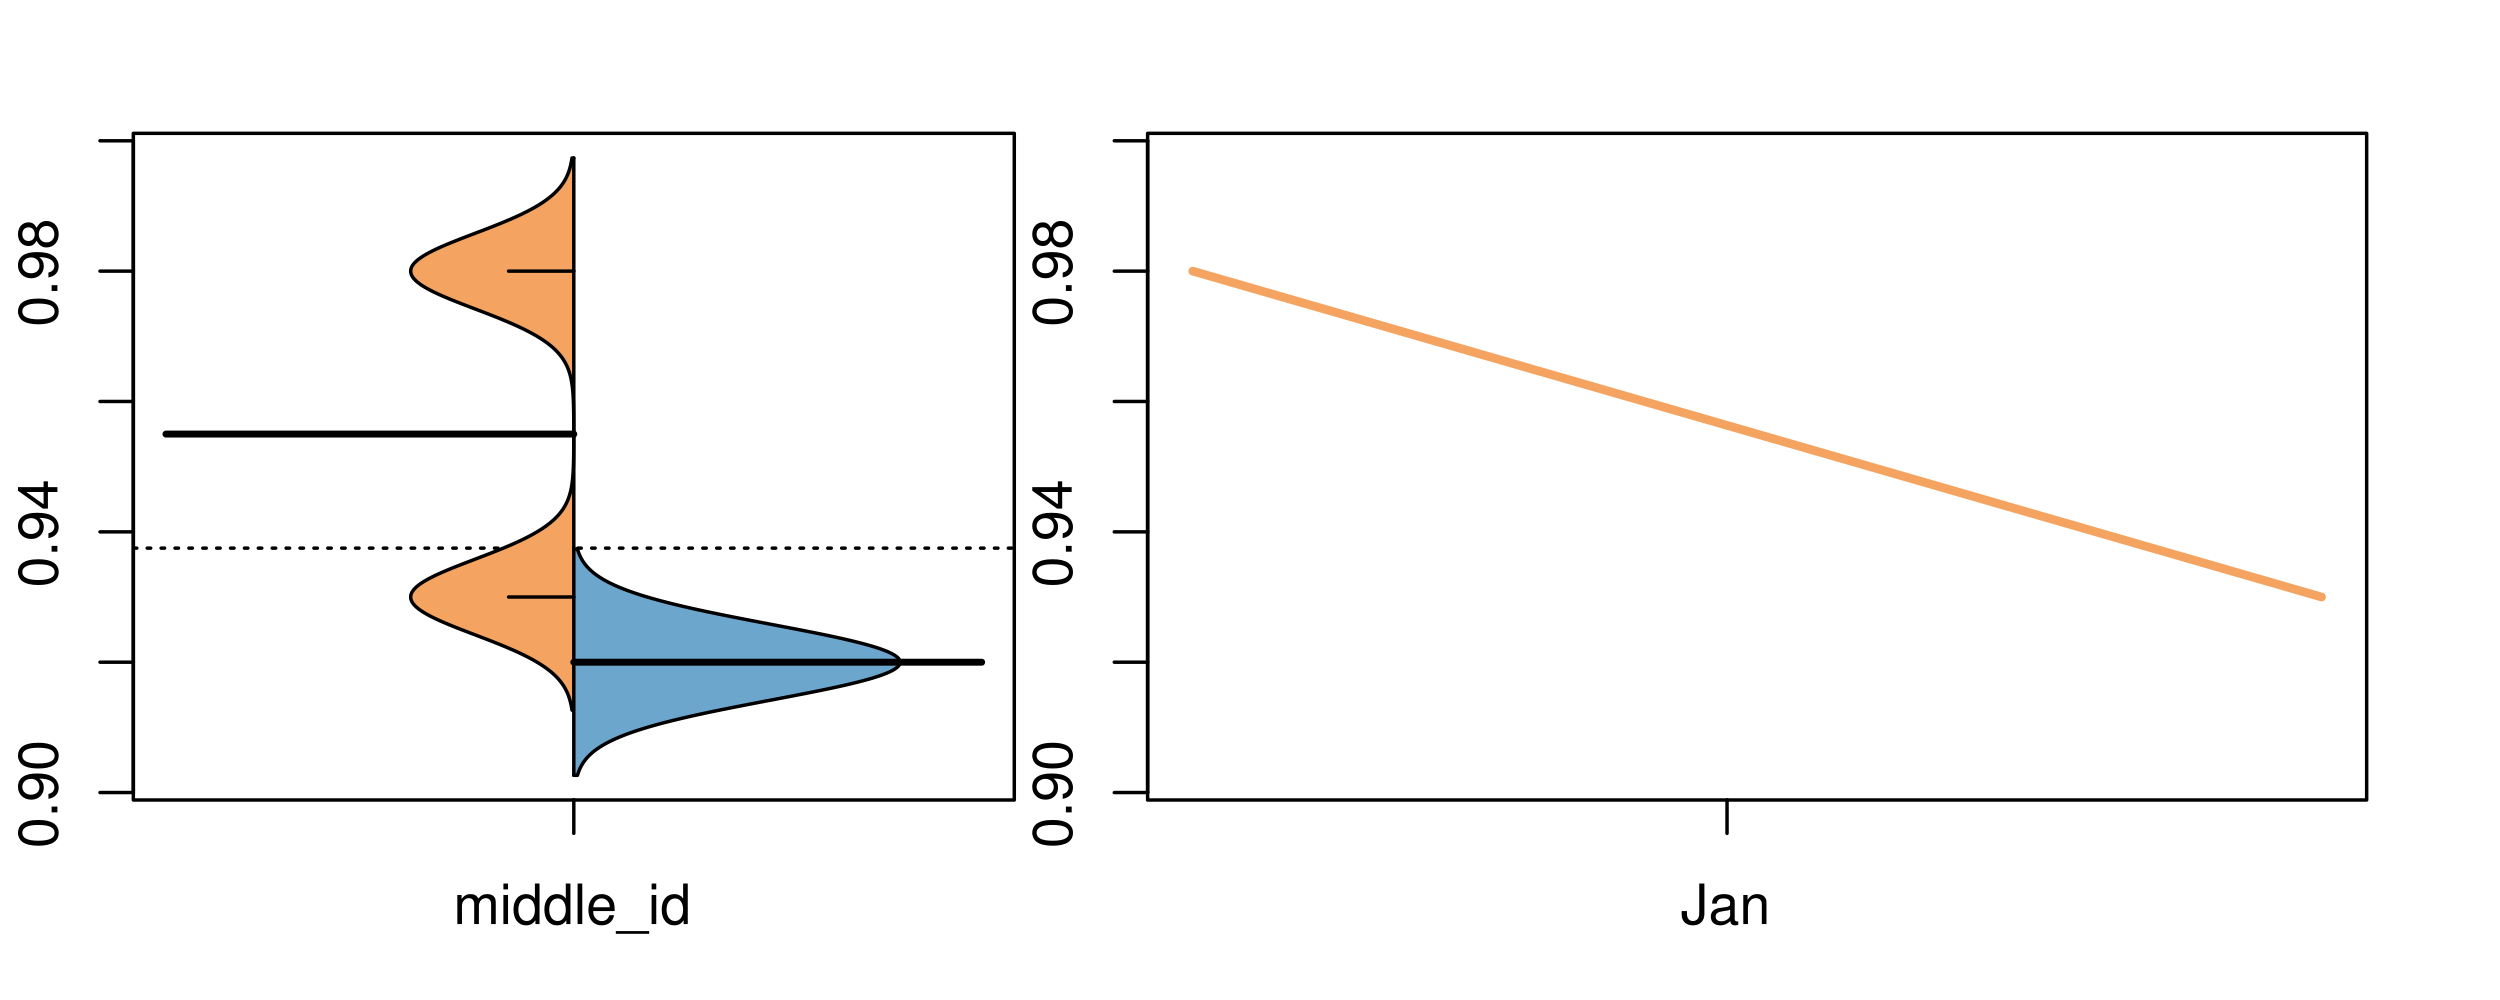 <?xml version="1.0" encoding="UTF-8"?>
<svg xmlns="http://www.w3.org/2000/svg" xmlns:xlink="http://www.w3.org/1999/xlink" width="540pt" height="216pt" viewBox="0 0 540 216" version="1.1">
<defs>
<g>
<symbol overflow="visible" id="glyph0-0">
<path style="stroke:none;" d="M -8.516 -3.297 C -8.516 -2.516 -8.156 -1.781 -7.578 -1.344 C -6.828 -0.797 -5.688 -0.516 -4.109 -0.516 C -1.25 -0.516 0.281 -1.469 0.281 -3.297 C 0.281 -5.094 -1.25 -6.078 -4.047 -6.078 C -5.703 -6.078 -6.797 -5.812 -7.578 -5.25 C -8.172 -4.812 -8.516 -4.109 -8.516 -3.297 Z M -7.578 -3.297 C -7.578 -4.438 -6.422 -5 -4.141 -5 C -1.734 -5 -0.594 -4.453 -0.594 -3.281 C -0.594 -2.156 -1.781 -1.594 -4.109 -1.594 C -6.438 -1.594 -7.578 -2.156 -7.578 -3.297 Z M -7.578 -3.297 "/>
</symbol>
<symbol overflow="visible" id="glyph0-1">
<path style="stroke:none;" d="M -1.25 -2.297 L -1.25 -1.047 L 0 -1.047 L 0 -2.297 Z M -1.25 -2.297 "/>
</symbol>
<symbol overflow="visible" id="glyph0-2">
<path style="stroke:none;" d="M -1.938 -0.641 C -0.547 -0.844 0.281 -1.75 0.281 -3.047 C 0.281 -3.984 -0.188 -4.844 -0.938 -5.328 C -1.766 -5.875 -2.812 -6.109 -4.359 -6.109 C -5.781 -6.109 -6.703 -5.891 -7.453 -5.391 C -8.141 -4.922 -8.516 -4.172 -8.516 -3.234 C -8.516 -1.625 -7.312 -0.453 -5.641 -0.453 C -4.062 -0.453 -2.938 -1.531 -2.938 -3.078 C -2.938 -3.875 -3.234 -4.469 -3.891 -5.016 C -1.812 -5 -0.656 -4.328 -0.656 -3.125 C -0.656 -2.375 -1.125 -1.859 -1.938 -1.688 Z M -7.578 -3.234 C -7.578 -4.219 -6.766 -4.953 -5.656 -4.953 C -4.625 -4.953 -3.875 -4.219 -3.875 -3.188 C -3.875 -2.172 -4.578 -1.531 -5.719 -1.531 C -6.797 -1.531 -7.578 -2.25 -7.578 -3.234 Z M -7.578 -3.234 "/>
</symbol>
<symbol overflow="visible" id="glyph0-3">
<path style="stroke:none;" d="M -2.047 -3.922 L 0 -3.922 L 0 -4.984 L -2.047 -4.984 L -2.047 -6.234 L -2.984 -6.234 L -2.984 -4.984 L -8.516 -4.984 L -8.516 -4.203 L -3.156 -0.344 L -2.047 -0.344 Z M -2.984 -3.922 L -2.984 -1.266 L -6.703 -3.922 Z M -2.984 -3.922 "/>
</symbol>
<symbol overflow="visible" id="glyph0-4">
<path style="stroke:none;" d="M -4.469 -4.688 C -5 -5.562 -5.438 -5.859 -6.234 -5.859 C -7.578 -5.859 -8.516 -4.812 -8.516 -3.297 C -8.516 -1.797 -7.578 -0.75 -6.234 -0.75 C -5.453 -0.75 -5.016 -1.031 -4.469 -1.891 C -4.016 -0.922 -3.297 -0.438 -2.359 -0.438 C -0.797 -0.438 0.281 -1.625 0.281 -3.297 C 0.281 -4.984 -0.797 -6.156 -2.359 -6.156 C -3.297 -6.156 -4.016 -5.672 -4.469 -4.688 Z M -7.578 -3.297 C -7.578 -4.203 -7.047 -4.781 -6.219 -4.781 C -5.422 -4.781 -4.891 -4.188 -4.891 -3.297 C -4.891 -2.406 -5.422 -1.828 -6.234 -1.828 C -7.047 -1.828 -7.578 -2.406 -7.578 -3.297 Z M -4.016 -3.297 C -4.016 -4.359 -3.344 -5.078 -2.344 -5.078 C -1.328 -5.078 -0.656 -4.359 -0.656 -3.281 C -0.656 -2.25 -1.344 -1.531 -2.344 -1.531 C -3.344 -1.531 -4.016 -2.25 -4.016 -3.297 Z M -4.016 -3.297 "/>
</symbol>
<symbol overflow="visible" id="glyph0-5">
<path style="stroke:none;" d="M -8.75 -5.938 L -8.75 -4.938 L -5.5 -4.938 C -6.125 -4.531 -6.469 -3.859 -6.469 -3.016 C -6.469 -1.375 -5.156 -0.312 -3.156 -0.312 C -1.031 -0.312 0.281 -1.359 0.281 -3.047 C 0.281 -3.906 -0.047 -4.516 -0.828 -5.047 L 0 -5.047 L 0 -5.938 Z M -5.531 -3.188 C -5.531 -4.266 -4.578 -4.938 -3.078 -4.938 C -1.625 -4.938 -0.656 -4.25 -0.656 -3.188 C -0.656 -2.094 -1.625 -1.359 -3.094 -1.359 C -4.562 -1.359 -5.531 -2.094 -5.531 -3.188 Z M -5.531 -3.188 "/>
</symbol>
<symbol overflow="visible" id="glyph0-6">
<path style="stroke:none;" d="M -6.281 -3.094 L -6.281 -2.047 L -7.266 -2.047 C -7.688 -2.047 -7.906 -2.297 -7.906 -2.75 C -7.906 -2.828 -7.906 -2.875 -7.891 -3.094 L -8.719 -3.094 C -8.766 -2.875 -8.781 -2.734 -8.781 -2.531 C -8.781 -1.609 -8.25 -1.062 -7.359 -1.062 L -6.281 -1.062 L -6.281 -0.219 L -5.469 -0.219 L -5.469 -1.062 L 0 -1.062 L 0 -2.047 L -5.469 -2.047 L -5.469 -3.094 Z M -6.281 -3.094 "/>
</symbol>
<symbol overflow="visible" id="glyph0-7">
<path style="stroke:none;" d="M 1.516 -6.938 L 1.516 0.266 L 2.109 0.266 L 2.109 -6.938 Z M 1.516 -6.938 "/>
</symbol>
<symbol overflow="visible" id="glyph0-8">
<path style="stroke:none;" d="M -6.469 -3.266 C -6.469 -1.5 -5.203 -0.438 -3.094 -0.438 C -0.984 -0.438 0.281 -1.484 0.281 -3.281 C 0.281 -5.047 -0.984 -6.125 -3.047 -6.125 C -5.219 -6.125 -6.469 -5.078 -6.469 -3.266 Z M -5.547 -3.281 C -5.547 -4.406 -4.625 -5.078 -3.062 -5.078 C -1.578 -5.078 -0.641 -4.375 -0.641 -3.281 C -0.641 -2.156 -1.578 -1.469 -3.094 -1.469 C -4.609 -1.469 -5.547 -2.156 -5.547 -3.281 Z M -5.547 -3.281 "/>
</symbol>
<symbol overflow="visible" id="glyph0-9">
<path style="stroke:none;" d="M -8.75 -1.828 L -8.75 -0.812 L 0 -0.812 L 0 -1.828 Z M -8.75 -1.828 "/>
</symbol>
<symbol overflow="visible" id="glyph0-10">
<path style="stroke:none;" d="M -1.047 -6.078 L -1.047 -1.594 C -1.734 -1.703 -2.188 -2.094 -2.797 -3.125 L -3.438 -4.328 C -4.094 -5.516 -4.969 -6.125 -6.016 -6.125 C -6.719 -6.125 -7.375 -5.844 -7.844 -5.344 C -8.297 -4.844 -8.516 -4.219 -8.516 -3.406 C -8.516 -2.328 -8.125 -1.531 -7.406 -1.062 C -6.953 -0.75 -6.422 -0.625 -5.562 -0.594 L -5.562 -1.656 C -6.125 -1.688 -6.484 -1.766 -6.75 -1.906 C -7.266 -2.188 -7.578 -2.734 -7.578 -3.375 C -7.578 -4.328 -6.906 -5.047 -5.984 -5.047 C -5.312 -5.047 -4.734 -4.656 -4.312 -3.906 L -3.688 -2.797 C -2.672 -1.016 -1.875 -0.5 0 -0.406 L 0 -6.078 Z M -1.047 -6.078 "/>
</symbol>
<symbol overflow="visible" id="glyph0-11">
<path style="stroke:none;" d="M 0 -3.422 L -6.281 -5.828 L -6.281 -4.703 L -1.188 -2.922 L -6.281 -1.25 L -6.281 -0.125 L 0 -2.328 Z M 0 -3.422 "/>
</symbol>
<symbol overflow="visible" id="glyph0-12">
<path style="stroke:none;" d="M -0.594 -6.422 C -0.562 -6.312 -0.562 -6.266 -0.562 -6.203 C -0.562 -5.859 -0.75 -5.656 -1.062 -5.656 L -4.75 -5.656 C -5.875 -5.656 -6.469 -4.844 -6.469 -3.297 C -6.469 -2.391 -6.203 -1.625 -5.734 -1.219 C -5.406 -0.922 -5.047 -0.797 -4.422 -0.781 L -4.422 -1.781 C -5.203 -1.875 -5.547 -2.328 -5.547 -3.266 C -5.547 -4.156 -5.203 -4.672 -4.609 -4.672 L -4.344 -4.672 C -3.922 -4.672 -3.75 -4.422 -3.641 -3.625 C -3.469 -2.203 -3.422 -1.984 -3.266 -1.609 C -2.969 -0.875 -2.406 -0.5 -1.578 -0.5 C -0.438 -0.5 0.281 -1.297 0.281 -2.562 C 0.281 -3.359 0 -4 -0.641 -4.703 C -0.016 -4.781 0.281 -5.094 0.281 -5.734 C 0.281 -5.938 0.25 -6.094 0.172 -6.422 Z M -1.984 -4.672 C -1.641 -4.672 -1.438 -4.578 -1.156 -4.266 C -0.797 -3.859 -0.594 -3.375 -0.594 -2.781 C -0.594 -2 -0.969 -1.547 -1.609 -1.547 C -2.266 -1.547 -2.609 -1.984 -2.766 -3.062 C -2.906 -4.109 -2.953 -4.328 -3.109 -4.672 Z M -1.984 -4.672 "/>
</symbol>
<symbol overflow="visible" id="glyph0-13">
<path style="stroke:none;" d="M 0 -5.781 L -6.281 -5.781 L -6.281 -4.781 L -2.719 -4.781 C -1.438 -4.781 -0.594 -4.109 -0.594 -3.078 C -0.594 -2.281 -1.078 -1.781 -1.844 -1.781 L -6.281 -1.781 L -6.281 -0.781 L -1.438 -0.781 C -0.391 -0.781 0.281 -1.562 0.281 -2.781 C 0.281 -3.703 -0.047 -4.297 -0.875 -4.891 L 0 -4.891 Z M 0 -5.781 "/>
</symbol>
<symbol overflow="visible" id="glyph0-14">
<path style="stroke:none;" d="M -2.812 -6.156 C -3.766 -6.156 -4.344 -6.078 -4.812 -5.906 C -5.844 -5.5 -6.469 -4.531 -6.469 -3.359 C -6.469 -1.609 -5.125 -0.484 -3.062 -0.484 C -1 -0.484 0.281 -1.578 0.281 -3.344 C 0.281 -4.781 -0.547 -5.766 -1.906 -6.031 L -1.906 -5.016 C -1.078 -4.734 -0.641 -4.172 -0.641 -3.375 C -0.641 -2.734 -0.938 -2.203 -1.469 -1.859 C -1.828 -1.625 -2.188 -1.531 -2.812 -1.531 Z M -3.625 -1.547 C -4.781 -1.625 -5.547 -2.344 -5.547 -3.344 C -5.547 -4.328 -4.734 -5.094 -3.703 -5.094 C -3.672 -5.094 -3.641 -5.094 -3.625 -5.078 Z M -3.625 -1.547 "/>
</symbol>
<symbol overflow="visible" id="glyph1-0">
<path style="stroke:none;" d="M 0.844 -6.281 L 0.844 0 L 1.844 0 L 1.844 -3.953 C 1.844 -4.859 2.516 -5.594 3.328 -5.594 C 4.062 -5.594 4.484 -5.141 4.484 -4.328 L 4.484 0 L 5.5 0 L 5.5 -3.953 C 5.5 -4.859 6.156 -5.594 6.969 -5.594 C 7.703 -5.594 8.141 -5.125 8.141 -4.328 L 8.141 0 L 9.141 0 L 9.141 -4.719 C 9.141 -5.844 8.5 -6.469 7.312 -6.469 C 6.484 -6.469 5.969 -6.219 5.391 -5.516 C 5.016 -6.188 4.516 -6.469 3.703 -6.469 C 2.859 -6.469 2.297 -6.156 1.766 -5.406 L 1.766 -6.281 Z M 0.844 -6.281 "/>
</symbol>
<symbol overflow="visible" id="glyph1-1">
<path style="stroke:none;" d="M 1.797 -6.281 L 0.797 -6.281 L 0.797 0 L 1.797 0 Z M 1.797 -8.75 L 0.797 -8.75 L 0.797 -7.484 L 1.797 -7.484 Z M 1.797 -8.75 "/>
</symbol>
<symbol overflow="visible" id="glyph1-2">
<path style="stroke:none;" d="M 5.938 -8.75 L 4.938 -8.75 L 4.938 -5.5 C 4.531 -6.125 3.859 -6.469 3.016 -6.469 C 1.375 -6.469 0.312 -5.156 0.312 -3.156 C 0.312 -1.031 1.359 0.281 3.047 0.281 C 3.906 0.281 4.516 -0.047 5.047 -0.828 L 5.047 0 L 5.938 0 Z M 3.188 -5.531 C 4.266 -5.531 4.938 -4.578 4.938 -3.078 C 4.938 -1.625 4.25 -0.656 3.188 -0.656 C 2.094 -0.656 1.359 -1.625 1.359 -3.094 C 1.359 -4.562 2.094 -5.531 3.188 -5.531 Z M 3.188 -5.531 "/>
</symbol>
<symbol overflow="visible" id="glyph1-3">
<path style="stroke:none;" d="M 1.828 -8.75 L 0.812 -8.75 L 0.812 0 L 1.828 0 Z M 1.828 -8.75 "/>
</symbol>
<symbol overflow="visible" id="glyph1-4">
<path style="stroke:none;" d="M 6.156 -2.812 C 6.156 -3.766 6.078 -4.344 5.906 -4.812 C 5.5 -5.844 4.531 -6.469 3.359 -6.469 C 1.609 -6.469 0.484 -5.125 0.484 -3.062 C 0.484 -1 1.578 0.281 3.344 0.281 C 4.781 0.281 5.766 -0.547 6.031 -1.906 L 5.016 -1.906 C 4.734 -1.078 4.172 -0.641 3.375 -0.641 C 2.734 -0.641 2.203 -0.938 1.859 -1.469 C 1.625 -1.828 1.531 -2.188 1.531 -2.812 Z M 1.547 -3.625 C 1.625 -4.781 2.344 -5.547 3.344 -5.547 C 4.328 -5.547 5.094 -4.734 5.094 -3.703 C 5.094 -3.672 5.094 -3.641 5.078 -3.625 Z M 1.547 -3.625 "/>
</symbol>
<symbol overflow="visible" id="glyph1-5">
<path style="stroke:none;" d="M 6.938 1.516 L -0.266 1.516 L -0.266 2.109 L 6.938 2.109 Z M 6.938 1.516 "/>
</symbol>
<symbol overflow="visible" id="glyph1-6">
<path style="stroke:none;" d="M 4 -8.75 L 4 -2.594 C 4 -1.891 3.922 -1.5 3.719 -1.203 C 3.5 -0.859 3.094 -0.656 2.656 -0.656 C 1.812 -0.656 1.344 -1.219 1.344 -2.25 L 1.344 -2.812 L 0.203 -2.812 L 0.203 -2.047 C 0.203 -0.625 1.141 0.281 2.641 0.281 C 4.156 0.281 5.109 -0.672 5.109 -2.188 L 5.109 -8.75 Z M 4 -8.75 "/>
</symbol>
<symbol overflow="visible" id="glyph1-7">
<path style="stroke:none;" d="M 6.422 -0.594 C 6.312 -0.562 6.266 -0.562 6.203 -0.562 C 5.859 -0.562 5.656 -0.75 5.656 -1.062 L 5.656 -4.75 C 5.656 -5.875 4.844 -6.469 3.297 -6.469 C 2.391 -6.469 1.625 -6.203 1.219 -5.734 C 0.922 -5.406 0.797 -5.047 0.781 -4.422 L 1.781 -4.422 C 1.875 -5.203 2.328 -5.547 3.266 -5.547 C 4.156 -5.547 4.672 -5.203 4.672 -4.609 L 4.672 -4.344 C 4.672 -3.922 4.422 -3.75 3.625 -3.641 C 2.203 -3.469 1.984 -3.422 1.609 -3.266 C 0.875 -2.969 0.5 -2.406 0.5 -1.578 C 0.5 -0.438 1.297 0.281 2.562 0.281 C 3.359 0.281 4 0 4.703 -0.641 C 4.781 -0.016 5.094 0.281 5.734 0.281 C 5.938 0.281 6.094 0.25 6.422 0.172 Z M 4.672 -1.984 C 4.672 -1.641 4.578 -1.438 4.266 -1.156 C 3.859 -0.797 3.375 -0.594 2.781 -0.594 C 2 -0.594 1.547 -0.969 1.547 -1.609 C 1.547 -2.266 1.984 -2.609 3.062 -2.766 C 4.109 -2.906 4.328 -2.953 4.672 -3.109 Z M 4.672 -1.984 "/>
</symbol>
<symbol overflow="visible" id="glyph1-8">
<path style="stroke:none;" d="M 0.844 -6.281 L 0.844 0 L 1.844 0 L 1.844 -3.469 C 1.844 -4.75 2.516 -5.594 3.547 -5.594 C 4.344 -5.594 4.844 -5.109 4.844 -4.359 L 4.844 0 L 5.844 0 L 5.844 -4.75 C 5.844 -5.797 5.062 -6.469 3.859 -6.469 C 2.922 -6.469 2.312 -6.109 1.766 -5.234 L 1.766 -6.281 Z M 0.844 -6.281 "/>
</symbol>
</g>
<clipPath id="clip1">
  <path d="M 28.801 28.801 L 220.086 28.801 L 220.086 173.801 L 28.801 173.801 Z M 28.801 28.801 "/>
</clipPath>
<clipPath id="clip2">
  <path d="M 247.887 28.801 L 512.199 28.801 L 512.199 173.801 L 247.887 173.801 Z M 247.887 28.801 "/>
</clipPath>
<clipPath id="clip3">
  <path d="M 233.484 14.398 L 526.598 14.398 L 526.598 188.199 L 233.484 188.199 Z M 233.484 14.398 "/>
</clipPath>
</defs>
<g id="surface261">
<path style="fill:none;stroke-width:0.75;stroke-linecap:round;stroke-linejoin:round;stroke:rgb(0%,0%,0%);stroke-opacity:1;stroke-miterlimit:10;" d="M 28.801 172.801 L 219.086 172.801 L 219.086 28.801 L 28.801 28.801 L 28.801 172.801 "/>
<path style="fill:none;stroke-width:0.75;stroke-linecap:round;stroke-linejoin:round;stroke:rgb(0%,0%,0%);stroke-opacity:1;stroke-miterlimit:10;" d="M 28.801 171.191 L 28.801 30.406 "/>
<path style="fill:none;stroke-width:0.75;stroke-linecap:round;stroke-linejoin:round;stroke:rgb(0%,0%,0%);stroke-opacity:1;stroke-miterlimit:10;" d="M 28.801 171.191 L 21.602 171.191 "/>
<path style="fill:none;stroke-width:0.75;stroke-linecap:round;stroke-linejoin:round;stroke:rgb(0%,0%,0%);stroke-opacity:1;stroke-miterlimit:10;" d="M 28.801 143.035 L 21.602 143.035 "/>
<path style="fill:none;stroke-width:0.75;stroke-linecap:round;stroke-linejoin:round;stroke:rgb(0%,0%,0%);stroke-opacity:1;stroke-miterlimit:10;" d="M 28.801 114.879 L 21.602 114.879 "/>
<path style="fill:none;stroke-width:0.75;stroke-linecap:round;stroke-linejoin:round;stroke:rgb(0%,0%,0%);stroke-opacity:1;stroke-miterlimit:10;" d="M 28.801 86.723 L 21.602 86.723 "/>
<path style="fill:none;stroke-width:0.75;stroke-linecap:round;stroke-linejoin:round;stroke:rgb(0%,0%,0%);stroke-opacity:1;stroke-miterlimit:10;" d="M 28.801 58.566 L 21.602 58.566 "/>
<path style="fill:none;stroke-width:0.75;stroke-linecap:round;stroke-linejoin:round;stroke:rgb(0%,0%,0%);stroke-opacity:1;stroke-miterlimit:10;" d="M 28.801 30.406 L 21.602 30.406 "/>
<g style="fill:rgb(0%,0%,0%);fill-opacity:1;">
  <use xlink:href="#glyph0-0" x="12.396" y="183.191"/>
  <use xlink:href="#glyph0-1" x="12.396" y="176.52"/>
  <use xlink:href="#glyph0-2" x="12.396" y="173.184"/>
  <use xlink:href="#glyph0-0" x="12.396" y="166.512"/>
</g>
<g style="fill:rgb(0%,0%,0%);fill-opacity:1;">
  <use xlink:href="#glyph0-0" x="12.396" y="126.879"/>
  <use xlink:href="#glyph0-1" x="12.396" y="120.207"/>
  <use xlink:href="#glyph0-2" x="12.396" y="116.871"/>
  <use xlink:href="#glyph0-3" x="12.396" y="110.199"/>
</g>
<g style="fill:rgb(0%,0%,0%);fill-opacity:1;">
  <use xlink:href="#glyph0-0" x="12.396" y="70.566"/>
  <use xlink:href="#glyph0-1" x="12.396" y="63.895"/>
  <use xlink:href="#glyph0-2" x="12.396" y="60.559"/>
  <use xlink:href="#glyph0-4" x="12.396" y="53.887"/>
</g>
<path style="fill:none;stroke-width:0.75;stroke-linecap:round;stroke-linejoin:round;stroke:rgb(0%,0%,0%);stroke-opacity:1;stroke-miterlimit:10;" d="M 123.941 172.801 L 123.941 172.801 "/>
<path style="fill:none;stroke-width:0.75;stroke-linecap:round;stroke-linejoin:round;stroke:rgb(0%,0%,0%);stroke-opacity:1;stroke-miterlimit:10;" d="M 123.941 172.801 L 123.941 180 "/>
<g style="fill:rgb(0%,0%,0%);fill-opacity:1;">
  <use xlink:href="#glyph1-0" x="97.941" y="199.596"/>
  <use xlink:href="#glyph1-1" x="107.938" y="199.596"/>
  <use xlink:href="#glyph1-2" x="110.602" y="199.596"/>
  <use xlink:href="#glyph1-2" x="117.273" y="199.596"/>
  <use xlink:href="#glyph1-3" x="123.945" y="199.596"/>
  <use xlink:href="#glyph1-4" x="126.609" y="199.596"/>
  <use xlink:href="#glyph1-5" x="133.281" y="199.596"/>
  <use xlink:href="#glyph1-1" x="139.953" y="199.596"/>
  <use xlink:href="#glyph1-2" x="142.617" y="199.596"/>
</g>
<g clip-path="url(#clip1)" clip-rule="nonzero">
<path style="fill:none;stroke-width:0.75;stroke-linecap:round;stroke-linejoin:round;stroke:rgb(0%,0%,0%);stroke-opacity:1;stroke-dasharray:0.75,2.25;stroke-miterlimit:10;" d="M 28.801 118.398 L 219.086 118.398 "/>
<path style=" stroke:none;fill-rule:nonzero;fill:rgb(95.686%,64.314%,37.647%);fill-opacity:1;" d="M 123.941 34.133 L 123.547 34.133 L 123.512 34.367 L 123.473 34.602 L 123.434 34.832 L 123.391 35.066 L 123.289 35.535 L 123.234 35.766 L 123.176 36 L 123.113 36.234 L 123.047 36.469 L 122.977 36.699 L 122.898 36.934 L 122.816 37.168 L 122.73 37.402 L 122.637 37.633 L 122.539 37.867 L 122.434 38.102 L 122.32 38.336 L 122.203 38.566 L 122.074 38.801 L 121.941 39.035 L 121.801 39.27 L 121.652 39.5 L 121.496 39.734 L 121.328 39.969 L 121.156 40.199 L 120.969 40.434 L 120.773 40.668 L 120.574 40.902 L 120.355 41.133 L 120.133 41.367 L 119.898 41.602 L 119.648 41.836 L 119.391 42.066 L 119.125 42.301 L 118.84 42.535 L 118.547 42.77 L 118.242 43 L 117.926 43.234 L 117.598 43.469 L 117.254 43.703 L 116.895 43.934 L 116.531 44.168 L 116.148 44.402 L 115.754 44.637 L 115.348 44.867 L 114.926 45.102 L 114.496 45.336 L 114.051 45.57 L 113.121 46.035 L 112.641 46.27 L 112.145 46.504 L 111.641 46.734 L 111.125 46.969 L 110.598 47.203 L 110.062 47.438 L 109.516 47.668 L 108.957 47.902 L 108.395 48.137 L 107.82 48.371 L 107.238 48.602 L 106.652 48.836 L 106.059 49.07 L 105.457 49.305 L 104.855 49.535 L 104.25 49.77 L 103.641 50.004 L 103.027 50.234 L 102.418 50.469 L 101.805 50.703 L 101.195 50.938 L 100.59 51.168 L 99.984 51.402 L 99.383 51.637 L 98.789 51.871 L 98.199 52.102 L 97.621 52.336 L 97.051 52.57 L 96.488 52.805 L 95.941 53.035 L 95.402 53.27 L 94.879 53.504 L 94.371 53.738 L 93.879 53.969 L 93.398 54.203 L 92.945 54.438 L 92.504 54.672 L 92.082 54.902 L 91.688 55.137 L 91.305 55.371 L 90.953 55.605 L 90.625 55.836 L 90.312 56.07 L 90.035 56.305 L 89.781 56.539 L 89.543 56.77 L 89.348 57.004 L 89.172 57.238 L 89.016 57.473 L 88.902 57.703 L 88.809 57.938 L 88.742 58.172 L 88.715 58.406 L 88.707 58.637 L 88.73 58.871 L 88.785 59.105 L 88.859 59.336 L 88.973 59.57 L 89.113 59.805 L 89.273 60.039 L 89.469 60.27 L 89.691 60.504 L 89.93 60.738 L 90.211 60.973 L 90.508 61.203 L 90.824 61.438 L 91.176 61.672 L 91.543 61.906 L 91.93 62.137 L 92.348 62.371 L 92.777 62.605 L 93.227 62.84 L 93.699 63.07 L 94.184 63.305 L 94.688 63.539 L 95.207 63.773 L 95.738 64.004 L 96.285 64.238 L 96.84 64.473 L 97.406 64.707 L 97.984 64.938 L 98.57 65.172 L 99.16 65.406 L 99.758 65.641 L 100.363 65.871 L 100.969 66.105 L 102.188 66.574 L 102.801 66.805 L 103.41 67.039 L 104.023 67.273 L 104.629 67.508 L 105.234 67.738 L 105.836 67.973 L 106.43 68.207 L 107.02 68.441 L 107.605 68.672 L 108.18 68.906 L 108.746 69.141 L 109.309 69.371 L 109.859 69.605 L 110.398 69.84 L 110.93 70.074 L 111.449 70.305 L 111.961 70.539 L 112.457 70.773 L 112.945 71.008 L 113.422 71.238 L 113.879 71.473 L 114.328 71.707 L 114.77 71.941 L 115.191 72.172 L 115.602 72.406 L 116.004 72.641 L 116.387 72.875 L 116.762 73.105 L 117.125 73.34 L 117.469 73.574 L 117.805 73.809 L 118.129 74.039 L 118.434 74.273 L 118.734 74.508 L 119.02 74.742 L 119.293 74.973 L 119.555 75.207 L 119.805 75.441 L 120.043 75.676 L 120.277 75.906 L 120.492 76.141 L 120.699 76.375 L 120.898 76.609 L 121.086 76.84 L 121.266 77.074 L 121.434 77.309 L 121.594 77.543 L 121.746 77.773 L 121.891 78.008 L 122.027 78.242 L 122.156 78.477 L 122.277 78.707 L 122.391 78.941 L 122.5 79.176 L 122.602 79.406 L 122.695 79.641 L 122.785 79.875 L 122.867 80.109 L 122.949 80.34 L 123.023 80.574 L 123.156 81.043 L 123.215 81.273 L 123.324 81.742 L 123.371 81.977 L 123.418 82.207 L 123.461 82.441 L 123.5 82.676 L 123.535 82.91 L 123.566 83.141 L 123.629 83.609 L 123.656 83.844 L 123.68 84.074 L 123.703 84.309 L 123.742 84.777 L 123.758 85.008 L 123.777 85.242 L 123.789 85.477 L 123.805 85.711 L 123.816 85.941 L 123.84 86.41 L 123.848 86.645 L 123.859 86.875 L 123.875 87.344 L 123.879 87.578 L 123.887 87.809 L 123.891 88.043 L 123.898 88.277 L 123.902 88.512 L 123.906 88.742 L 123.914 89.211 L 123.914 89.441 L 123.922 89.91 L 123.922 90.145 L 123.926 90.375 L 123.926 90.609 L 123.93 90.844 L 123.93 91.309 L 123.934 91.543 L 123.934 92.477 L 123.938 92.711 L 123.938 94.812 L 123.934 95.043 L 123.934 95.977 L 123.93 96.211 L 123.93 96.68 L 123.926 96.91 L 123.926 97.145 L 123.922 97.379 L 123.922 97.613 L 123.918 97.844 L 123.914 98.078 L 123.914 98.312 L 123.91 98.547 L 123.906 98.777 L 123.898 99.246 L 123.891 99.477 L 123.887 99.711 L 123.879 99.945 L 123.875 100.18 L 123.867 100.41 L 123.859 100.645 L 123.848 100.879 L 123.84 101.113 L 123.828 101.344 L 123.805 101.812 L 123.789 102.047 L 123.777 102.277 L 123.758 102.512 L 123.742 102.746 L 123.723 102.98 L 123.703 103.211 L 123.656 103.68 L 123.629 103.914 L 123.598 104.145 L 123.535 104.613 L 123.5 104.848 L 123.461 105.078 L 123.418 105.312 L 123.324 105.781 L 123.27 106.012 L 123.215 106.246 L 123.156 106.48 L 123.09 106.715 L 123.023 106.945 L 122.949 107.18 L 122.785 107.648 L 122.695 107.879 L 122.602 108.113 L 122.5 108.348 L 122.391 108.582 L 122.277 108.812 L 122.156 109.047 L 122.027 109.281 L 121.891 109.512 L 121.746 109.746 L 121.594 109.98 L 121.434 110.215 L 121.266 110.445 L 121.086 110.68 L 120.898 110.914 L 120.699 111.148 L 120.492 111.379 L 120.277 111.613 L 120.043 111.848 L 119.805 112.082 L 119.555 112.312 L 119.293 112.547 L 119.02 112.781 L 118.734 113.016 L 118.434 113.246 L 118.129 113.48 L 117.805 113.715 L 117.469 113.949 L 117.125 114.18 L 116.762 114.414 L 116.387 114.648 L 116.004 114.883 L 115.602 115.113 L 115.191 115.348 L 114.77 115.582 L 114.328 115.816 L 113.879 116.047 L 113.422 116.281 L 112.945 116.516 L 112.457 116.75 L 111.961 116.98 L 111.449 117.215 L 110.93 117.449 L 110.398 117.684 L 109.859 117.914 L 109.309 118.148 L 108.746 118.383 L 108.18 118.617 L 107.605 118.848 L 107.02 119.082 L 106.43 119.316 L 105.836 119.547 L 105.234 119.781 L 104.023 120.25 L 103.41 120.48 L 102.801 120.715 L 102.188 120.949 L 101.578 121.184 L 100.969 121.414 L 99.758 121.883 L 99.16 122.117 L 98.57 122.348 L 97.984 122.582 L 97.406 122.816 L 96.84 123.051 L 96.285 123.281 L 95.738 123.516 L 95.207 123.75 L 94.688 123.984 L 94.184 124.215 L 93.699 124.449 L 93.227 124.684 L 92.777 124.918 L 92.348 125.148 L 91.93 125.383 L 91.543 125.617 L 91.176 125.852 L 90.824 126.082 L 90.508 126.316 L 90.211 126.551 L 89.93 126.785 L 89.691 127.016 L 89.469 127.25 L 89.273 127.484 L 89.113 127.719 L 88.973 127.949 L 88.859 128.184 L 88.785 128.418 L 88.73 128.648 L 88.707 128.883 L 88.715 129.117 L 88.742 129.352 L 88.809 129.582 L 88.902 129.816 L 89.016 130.051 L 89.172 130.285 L 89.348 130.516 L 89.543 130.75 L 89.781 130.984 L 90.035 131.219 L 90.312 131.449 L 90.625 131.684 L 90.953 131.918 L 91.305 132.152 L 91.688 132.383 L 92.082 132.617 L 92.504 132.852 L 92.945 133.086 L 93.398 133.316 L 93.879 133.551 L 94.371 133.785 L 94.879 134.02 L 95.402 134.25 L 95.941 134.484 L 96.488 134.719 L 97.051 134.953 L 97.621 135.184 L 98.199 135.418 L 98.789 135.652 L 99.383 135.887 L 99.984 136.117 L 101.195 136.586 L 101.805 136.82 L 102.418 137.051 L 103.027 137.285 L 103.641 137.52 L 104.25 137.754 L 104.855 137.984 L 106.059 138.453 L 106.652 138.684 L 107.238 138.918 L 107.82 139.152 L 108.395 139.387 L 108.957 139.617 L 109.516 139.852 L 110.062 140.086 L 110.598 140.32 L 111.125 140.551 L 111.641 140.785 L 112.145 141.02 L 112.641 141.254 L 113.121 141.484 L 113.59 141.719 L 114.051 141.953 L 114.496 142.188 L 114.926 142.418 L 115.348 142.652 L 115.754 142.887 L 116.148 143.121 L 116.531 143.352 L 116.895 143.586 L 117.254 143.82 L 117.598 144.055 L 117.926 144.285 L 118.242 144.52 L 118.547 144.754 L 118.84 144.988 L 119.125 145.219 L 119.391 145.453 L 119.648 145.688 L 119.898 145.922 L 120.133 146.152 L 120.355 146.387 L 120.574 146.621 L 120.773 146.855 L 120.969 147.086 L 121.156 147.32 L 121.328 147.555 L 121.496 147.789 L 121.652 148.02 L 121.801 148.254 L 121.941 148.488 L 122.074 148.719 L 122.203 148.953 L 122.32 149.188 L 122.434 149.422 L 122.539 149.652 L 122.637 149.887 L 122.73 150.121 L 122.816 150.355 L 122.898 150.586 L 122.977 150.82 L 123.047 151.055 L 123.113 151.289 L 123.176 151.52 L 123.234 151.754 L 123.289 151.988 L 123.34 152.223 L 123.391 152.453 L 123.434 152.688 L 123.512 153.156 L 123.547 153.387 L 123.941 153.387 Z M 123.941 34.133 "/>
<path style="fill:none;stroke-width:0.75;stroke-linecap:round;stroke-linejoin:round;stroke:rgb(0%,0%,0%);stroke-opacity:1;stroke-miterlimit:10;" d="M 123.941 34.133 L 123.547 34.133 L 123.512 34.367 L 123.473 34.602 L 123.434 34.832 L 123.391 35.066 L 123.289 35.535 L 123.234 35.766 L 123.176 36 L 123.113 36.234 L 123.047 36.469 L 122.977 36.699 L 122.898 36.934 L 122.816 37.168 L 122.73 37.402 L 122.637 37.633 L 122.539 37.867 L 122.434 38.102 L 122.32 38.336 L 122.203 38.566 L 122.074 38.801 L 121.941 39.035 L 121.801 39.27 L 121.652 39.5 L 121.496 39.734 L 121.328 39.969 L 121.156 40.199 L 120.969 40.434 L 120.773 40.668 L 120.574 40.902 L 120.355 41.133 L 120.133 41.367 L 119.898 41.602 L 119.648 41.836 L 119.391 42.066 L 119.125 42.301 L 118.84 42.535 L 118.547 42.77 L 118.242 43 L 117.926 43.234 L 117.598 43.469 L 117.254 43.703 L 116.895 43.934 L 116.531 44.168 L 116.148 44.402 L 115.754 44.637 L 115.348 44.867 L 114.926 45.102 L 114.496 45.336 L 114.051 45.57 L 113.121 46.035 L 112.641 46.27 L 112.145 46.504 L 111.641 46.734 L 111.125 46.969 L 110.598 47.203 L 110.062 47.438 L 109.516 47.668 L 108.957 47.902 L 108.395 48.137 L 107.82 48.371 L 107.238 48.602 L 106.652 48.836 L 106.059 49.07 L 105.457 49.305 L 104.855 49.535 L 104.25 49.77 L 103.641 50.004 L 103.027 50.234 L 102.418 50.469 L 101.805 50.703 L 101.195 50.938 L 100.59 51.168 L 99.984 51.402 L 99.383 51.637 L 98.789 51.871 L 98.199 52.102 L 97.621 52.336 L 97.051 52.57 L 96.488 52.805 L 95.941 53.035 L 95.402 53.27 L 94.879 53.504 L 94.371 53.738 L 93.879 53.969 L 93.398 54.203 L 92.945 54.438 L 92.504 54.672 L 92.082 54.902 L 91.688 55.137 L 91.305 55.371 L 90.953 55.605 L 90.625 55.836 L 90.312 56.07 L 90.035 56.305 L 89.781 56.539 L 89.543 56.77 L 89.348 57.004 L 89.172 57.238 L 89.016 57.473 L 88.902 57.703 L 88.809 57.938 L 88.742 58.172 L 88.715 58.406 L 88.707 58.637 L 88.73 58.871 L 88.785 59.105 L 88.859 59.336 L 88.973 59.57 L 89.113 59.805 L 89.273 60.039 L 89.469 60.27 L 89.691 60.504 L 89.93 60.738 L 90.211 60.973 L 90.508 61.203 L 90.824 61.438 L 91.176 61.672 L 91.543 61.906 L 91.93 62.137 L 92.348 62.371 L 92.777 62.605 L 93.227 62.84 L 93.699 63.07 L 94.184 63.305 L 94.688 63.539 L 95.207 63.773 L 95.738 64.004 L 96.285 64.238 L 96.84 64.473 L 97.406 64.707 L 97.984 64.938 L 98.57 65.172 L 99.16 65.406 L 99.758 65.641 L 100.363 65.871 L 100.969 66.105 L 102.188 66.574 L 102.801 66.805 L 103.41 67.039 L 104.023 67.273 L 104.629 67.508 L 105.234 67.738 L 105.836 67.973 L 106.43 68.207 L 107.02 68.441 L 107.605 68.672 L 108.18 68.906 L 108.746 69.141 L 109.309 69.371 L 109.859 69.605 L 110.398 69.84 L 110.93 70.074 L 111.449 70.305 L 111.961 70.539 L 112.457 70.773 L 112.945 71.008 L 113.422 71.238 L 113.879 71.473 L 114.328 71.707 L 114.77 71.941 L 115.191 72.172 L 115.602 72.406 L 116.004 72.641 L 116.387 72.875 L 116.762 73.105 L 117.125 73.34 L 117.469 73.574 L 117.805 73.809 L 118.129 74.039 L 118.434 74.273 L 118.734 74.508 L 119.02 74.742 L 119.293 74.973 L 119.555 75.207 L 119.805 75.441 L 120.043 75.676 L 120.277 75.906 L 120.492 76.141 L 120.699 76.375 L 120.898 76.609 L 121.086 76.84 L 121.266 77.074 L 121.434 77.309 L 121.594 77.543 L 121.746 77.773 L 121.891 78.008 L 122.027 78.242 L 122.156 78.477 L 122.277 78.707 L 122.391 78.941 L 122.5 79.176 L 122.602 79.406 L 122.695 79.641 L 122.785 79.875 L 122.867 80.109 L 122.949 80.34 L 123.023 80.574 L 123.156 81.043 L 123.215 81.273 L 123.324 81.742 L 123.371 81.977 L 123.418 82.207 L 123.461 82.441 L 123.5 82.676 L 123.535 82.91 L 123.566 83.141 L 123.629 83.609 L 123.656 83.844 L 123.68 84.074 L 123.703 84.309 L 123.742 84.777 L 123.758 85.008 L 123.777 85.242 L 123.789 85.477 L 123.805 85.711 L 123.816 85.941 L 123.84 86.41 L 123.848 86.645 L 123.859 86.875 L 123.875 87.344 L 123.879 87.578 L 123.887 87.809 L 123.891 88.043 L 123.898 88.277 L 123.902 88.512 L 123.906 88.742 L 123.914 89.211 L 123.914 89.441 L 123.922 89.91 L 123.922 90.145 L 123.926 90.375 L 123.926 90.609 L 123.93 90.844 L 123.93 91.309 L 123.934 91.543 L 123.934 92.477 L 123.938 92.711 L 123.938 94.812 L 123.934 95.043 L 123.934 95.977 L 123.93 96.211 L 123.93 96.68 L 123.926 96.91 L 123.926 97.145 L 123.922 97.379 L 123.922 97.613 L 123.918 97.844 L 123.914 98.078 L 123.914 98.312 L 123.91 98.547 L 123.906 98.777 L 123.898 99.246 L 123.891 99.477 L 123.887 99.711 L 123.879 99.945 L 123.875 100.18 L 123.867 100.41 L 123.859 100.645 L 123.848 100.879 L 123.84 101.113 L 123.828 101.344 L 123.805 101.812 L 123.789 102.047 L 123.777 102.277 L 123.758 102.512 L 123.742 102.746 L 123.723 102.98 L 123.703 103.211 L 123.656 103.68 L 123.629 103.914 L 123.598 104.145 L 123.535 104.613 L 123.5 104.848 L 123.461 105.078 L 123.418 105.312 L 123.324 105.781 L 123.27 106.012 L 123.215 106.246 L 123.156 106.48 L 123.09 106.715 L 123.023 106.945 L 122.949 107.18 L 122.785 107.648 L 122.695 107.879 L 122.602 108.113 L 122.5 108.348 L 122.391 108.582 L 122.277 108.812 L 122.156 109.047 L 122.027 109.281 L 121.891 109.512 L 121.746 109.746 L 121.594 109.98 L 121.434 110.215 L 121.266 110.445 L 121.086 110.68 L 120.898 110.914 L 120.699 111.148 L 120.492 111.379 L 120.277 111.613 L 120.043 111.848 L 119.805 112.082 L 119.555 112.312 L 119.293 112.547 L 119.02 112.781 L 118.734 113.016 L 118.434 113.246 L 118.129 113.48 L 117.805 113.715 L 117.469 113.949 L 117.125 114.18 L 116.762 114.414 L 116.387 114.648 L 116.004 114.883 L 115.602 115.113 L 115.191 115.348 L 114.77 115.582 L 114.328 115.816 L 113.879 116.047 L 113.422 116.281 L 112.945 116.516 L 112.457 116.75 L 111.961 116.98 L 111.449 117.215 L 110.93 117.449 L 110.398 117.684 L 109.859 117.914 L 109.309 118.148 L 108.746 118.383 L 108.18 118.617 L 107.605 118.848 L 107.02 119.082 L 106.43 119.316 L 105.836 119.547 L 105.234 119.781 L 104.023 120.25 L 103.41 120.48 L 102.801 120.715 L 102.188 120.949 L 101.578 121.184 L 100.969 121.414 L 99.758 121.883 L 99.16 122.117 L 98.57 122.348 L 97.984 122.582 L 97.406 122.816 L 96.84 123.051 L 96.285 123.281 L 95.738 123.516 L 95.207 123.75 L 94.688 123.984 L 94.184 124.215 L 93.699 124.449 L 93.227 124.684 L 92.777 124.918 L 92.348 125.148 L 91.93 125.383 L 91.543 125.617 L 91.176 125.852 L 90.824 126.082 L 90.508 126.316 L 90.211 126.551 L 89.93 126.785 L 89.691 127.016 L 89.469 127.25 L 89.273 127.484 L 89.113 127.719 L 88.973 127.949 L 88.859 128.184 L 88.785 128.418 L 88.73 128.648 L 88.707 128.883 L 88.715 129.117 L 88.742 129.352 L 88.809 129.582 L 88.902 129.816 L 89.016 130.051 L 89.172 130.285 L 89.348 130.516 L 89.543 130.75 L 89.781 130.984 L 90.035 131.219 L 90.312 131.449 L 90.625 131.684 L 90.953 131.918 L 91.305 132.152 L 91.688 132.383 L 92.082 132.617 L 92.504 132.852 L 92.945 133.086 L 93.398 133.316 L 93.879 133.551 L 94.371 133.785 L 94.879 134.02 L 95.402 134.25 L 95.941 134.484 L 96.488 134.719 L 97.051 134.953 L 97.621 135.184 L 98.199 135.418 L 98.789 135.652 L 99.383 135.887 L 99.984 136.117 L 101.195 136.586 L 101.805 136.82 L 102.418 137.051 L 103.027 137.285 L 103.641 137.52 L 104.25 137.754 L 104.855 137.984 L 106.059 138.453 L 106.652 138.684 L 107.238 138.918 L 107.82 139.152 L 108.395 139.387 L 108.957 139.617 L 109.516 139.852 L 110.062 140.086 L 110.598 140.32 L 111.125 140.551 L 111.641 140.785 L 112.145 141.02 L 112.641 141.254 L 113.121 141.484 L 113.59 141.719 L 114.051 141.953 L 114.496 142.188 L 114.926 142.418 L 115.348 142.652 L 115.754 142.887 L 116.148 143.121 L 116.531 143.352 L 116.895 143.586 L 117.254 143.82 L 117.598 144.055 L 117.926 144.285 L 118.242 144.52 L 118.547 144.754 L 118.84 144.988 L 119.125 145.219 L 119.391 145.453 L 119.648 145.688 L 119.898 145.922 L 120.133 146.152 L 120.355 146.387 L 120.574 146.621 L 120.773 146.855 L 120.969 147.086 L 121.156 147.32 L 121.328 147.555 L 121.496 147.789 L 121.652 148.02 L 121.801 148.254 L 121.941 148.488 L 122.074 148.719 L 122.203 148.953 L 122.32 149.188 L 122.434 149.422 L 122.539 149.652 L 122.637 149.887 L 122.73 150.121 L 122.816 150.355 L 122.898 150.586 L 122.977 150.82 L 123.047 151.055 L 123.113 151.289 L 123.176 151.52 L 123.234 151.754 L 123.289 151.988 L 123.34 152.223 L 123.391 152.453 L 123.434 152.688 L 123.512 153.156 L 123.547 153.387 L 123.941 153.387 "/>
<path style=" stroke:none;fill-rule:nonzero;fill:rgb(42.353%,65.098%,80.392%);fill-opacity:1;" d="M 123.941 167.465 L 124.734 167.465 L 124.762 167.371 L 124.793 167.277 L 124.82 167.18 L 124.852 167.086 L 124.883 166.988 L 124.918 166.895 L 124.949 166.797 L 124.984 166.703 L 125.023 166.605 L 125.059 166.512 L 125.098 166.414 L 125.137 166.32 L 125.18 166.223 L 125.219 166.129 L 125.262 166.031 L 125.305 165.938 L 125.352 165.84 L 125.398 165.746 L 125.445 165.648 L 125.496 165.555 L 125.547 165.457 L 125.602 165.363 L 125.656 165.266 L 125.711 165.172 L 125.766 165.074 L 125.824 164.98 L 125.887 164.887 L 125.945 164.789 L 126.012 164.695 L 126.078 164.598 L 126.145 164.504 L 126.215 164.406 L 126.285 164.312 L 126.355 164.215 L 126.43 164.121 L 126.508 164.023 L 126.586 163.93 L 126.664 163.832 L 126.75 163.738 L 126.832 163.641 L 126.922 163.547 L 127.008 163.449 L 127.102 163.355 L 127.191 163.258 L 127.289 163.164 L 127.387 163.066 L 127.488 162.973 L 127.59 162.875 L 127.695 162.781 L 127.805 162.688 L 127.914 162.59 L 128.027 162.496 L 128.145 162.398 L 128.262 162.305 L 128.383 162.207 L 128.504 162.113 L 128.633 162.016 L 128.762 161.922 L 128.895 161.824 L 129.031 161.73 L 129.168 161.633 L 129.309 161.539 L 129.453 161.441 L 129.602 161.348 L 129.75 161.25 L 129.906 161.156 L 130.062 161.059 L 130.223 160.965 L 130.387 160.867 L 130.551 160.773 L 130.723 160.676 L 130.898 160.582 L 131.074 160.484 L 131.441 160.297 L 131.629 160.199 L 131.816 160.105 L 132.016 160.008 L 132.215 159.914 L 132.418 159.816 L 132.625 159.723 L 132.832 159.625 L 133.047 159.531 L 133.262 159.434 L 133.488 159.34 L 133.711 159.242 L 133.941 159.148 L 134.176 159.051 L 134.414 158.957 L 134.656 158.859 L 134.898 158.766 L 135.152 158.668 L 135.406 158.574 L 135.664 158.477 L 135.926 158.383 L 136.191 158.285 L 136.738 158.098 L 137.02 158 L 137.301 157.906 L 137.59 157.809 L 137.883 157.715 L 138.18 157.617 L 138.48 157.523 L 138.781 157.426 L 139.094 157.332 L 139.406 157.234 L 139.727 157.141 L 140.051 157.043 L 140.375 156.949 L 140.707 156.852 L 141.039 156.758 L 141.383 156.66 L 141.727 156.566 L 142.074 156.469 L 142.426 156.375 L 142.781 156.277 L 143.145 156.184 L 143.508 156.086 L 143.879 155.992 L 144.254 155.898 L 144.633 155.801 L 145.012 155.707 L 145.398 155.609 L 145.789 155.516 L 146.18 155.418 L 146.582 155.324 L 146.984 155.227 L 147.391 155.133 L 147.801 155.035 L 148.211 154.941 L 148.633 154.844 L 149.051 154.75 L 149.477 154.652 L 149.906 154.559 L 150.336 154.461 L 150.773 154.367 L 151.211 154.27 L 151.656 154.176 L 152.098 154.078 L 152.551 153.984 L 153 153.887 L 153.457 153.793 L 153.914 153.695 L 154.375 153.602 L 154.84 153.508 L 155.305 153.41 L 155.777 153.316 L 156.246 153.219 L 156.723 153.125 L 157.199 153.027 L 157.68 152.934 L 158.16 152.836 L 158.641 152.742 L 159.129 152.645 L 159.617 152.551 L 160.105 152.453 L 160.598 152.359 L 161.086 152.262 L 161.582 152.168 L 162.078 152.07 L 162.574 151.977 L 163.07 151.879 L 163.57 151.785 L 164.066 151.688 L 164.566 151.594 L 165.066 151.496 L 165.57 151.402 L 166.07 151.309 L 166.57 151.211 L 167.074 151.117 L 167.574 151.02 L 168.074 150.926 L 168.574 150.828 L 169.074 150.734 L 169.574 150.637 L 170.074 150.543 L 170.57 150.445 L 171.066 150.352 L 171.562 150.254 L 172.055 150.16 L 172.551 150.062 L 173.039 149.969 L 173.527 149.871 L 174.016 149.777 L 174.5 149.68 L 174.98 149.586 L 175.461 149.488 L 175.941 149.395 L 176.41 149.297 L 176.883 149.203 L 177.352 149.105 L 177.816 149.012 L 178.277 148.918 L 178.734 148.82 L 179.191 148.727 L 179.641 148.629 L 180.086 148.535 L 180.527 148.438 L 180.965 148.344 L 181.398 148.246 L 181.828 148.152 L 182.254 148.055 L 182.668 147.961 L 183.082 147.863 L 183.492 147.77 L 183.895 147.672 L 184.293 147.578 L 184.68 147.48 L 185.07 147.387 L 185.445 147.289 L 185.82 147.195 L 186.188 147.098 L 186.547 147.004 L 186.902 146.906 L 187.25 146.812 L 187.594 146.719 L 187.922 146.621 L 188.25 146.527 L 188.57 146.43 L 188.879 146.336 L 189.188 146.238 L 189.48 146.145 L 189.777 146.047 L 190.051 145.953 L 190.328 145.855 L 190.59 145.762 L 190.848 145.664 L 191.098 145.57 L 191.336 145.473 L 191.574 145.379 L 191.793 145.281 L 192.012 145.188 L 192.215 145.09 L 192.414 144.996 L 192.602 144.898 L 192.781 144.805 L 192.957 144.707 L 193.113 144.613 L 193.266 144.52 L 193.41 144.422 L 193.543 144.328 L 193.668 144.23 L 193.781 144.137 L 193.895 144.039 L 193.984 143.945 L 194.074 143.848 L 194.148 143.754 L 194.215 143.656 L 194.277 143.562 L 194.32 143.465 L 194.367 143.371 L 194.391 143.273 L 194.41 143.18 L 194.418 143.082 L 194.418 142.988 L 194.41 142.891 L 194.391 142.797 L 194.367 142.699 L 194.32 142.605 L 194.277 142.508 L 194.215 142.414 L 194.148 142.316 L 194.074 142.223 L 193.984 142.129 L 193.895 142.031 L 193.781 141.938 L 193.668 141.84 L 193.543 141.746 L 193.41 141.648 L 193.266 141.555 L 193.113 141.457 L 192.957 141.363 L 192.781 141.266 L 192.602 141.172 L 192.414 141.074 L 192.215 140.98 L 192.012 140.883 L 191.793 140.789 L 191.574 140.691 L 191.336 140.598 L 191.098 140.5 L 190.848 140.406 L 190.59 140.309 L 190.328 140.215 L 190.051 140.117 L 189.777 140.023 L 189.48 139.93 L 189.188 139.832 L 188.879 139.738 L 188.57 139.641 L 188.25 139.547 L 187.922 139.449 L 187.594 139.355 L 187.25 139.258 L 186.902 139.164 L 186.547 139.066 L 186.188 138.973 L 185.82 138.875 L 185.445 138.781 L 185.07 138.684 L 184.68 138.59 L 184.293 138.492 L 183.895 138.398 L 183.492 138.301 L 183.082 138.207 L 182.668 138.109 L 182.254 138.016 L 181.828 137.918 L 181.398 137.824 L 180.965 137.727 L 180.527 137.633 L 180.086 137.539 L 179.641 137.441 L 179.191 137.348 L 178.734 137.25 L 178.277 137.156 L 177.816 137.059 L 177.352 136.965 L 176.883 136.867 L 176.41 136.773 L 175.941 136.676 L 175.461 136.582 L 174.98 136.484 L 174.5 136.391 L 174.016 136.293 L 173.527 136.199 L 173.039 136.102 L 172.551 136.008 L 172.055 135.91 L 171.562 135.816 L 171.066 135.719 L 170.57 135.625 L 170.074 135.527 L 169.074 135.34 L 168.574 135.242 L 168.074 135.148 L 167.574 135.051 L 167.074 134.957 L 166.57 134.859 L 166.07 134.766 L 165.57 134.668 L 165.066 134.574 L 164.566 134.477 L 164.066 134.383 L 163.57 134.285 L 163.07 134.191 L 162.574 134.094 L 162.078 134 L 161.582 133.902 L 161.086 133.809 L 160.598 133.711 L 160.105 133.617 L 159.617 133.52 L 159.129 133.426 L 158.641 133.328 L 157.68 133.141 L 157.199 133.043 L 156.723 132.949 L 156.246 132.852 L 155.777 132.758 L 155.305 132.66 L 154.84 132.566 L 154.375 132.469 L 153.914 132.375 L 153.457 132.277 L 153 132.184 L 152.551 132.086 L 152.098 131.992 L 151.656 131.895 L 151.211 131.801 L 150.773 131.703 L 150.336 131.609 L 149.906 131.512 L 149.477 131.418 L 149.051 131.32 L 148.633 131.227 L 148.211 131.129 L 147.801 131.035 L 147.391 130.938 L 146.984 130.844 L 146.582 130.75 L 146.18 130.652 L 145.789 130.559 L 145.398 130.461 L 145.012 130.367 L 144.633 130.27 L 144.254 130.176 L 143.879 130.078 L 143.508 129.984 L 143.145 129.887 L 142.781 129.793 L 142.426 129.695 L 142.074 129.602 L 141.727 129.504 L 141.383 129.41 L 141.039 129.312 L 140.707 129.219 L 140.375 129.121 L 140.051 129.027 L 139.727 128.93 L 139.406 128.836 L 139.094 128.738 L 138.781 128.645 L 138.48 128.551 L 138.18 128.453 L 137.883 128.359 L 137.59 128.262 L 137.301 128.168 L 137.02 128.07 L 136.738 127.977 L 136.465 127.879 L 136.191 127.785 L 135.926 127.688 L 135.664 127.594 L 135.406 127.496 L 135.152 127.402 L 134.898 127.305 L 134.656 127.211 L 134.414 127.113 L 134.176 127.02 L 133.941 126.922 L 133.711 126.828 L 133.488 126.73 L 133.262 126.637 L 133.047 126.539 L 132.832 126.445 L 132.625 126.348 L 132.418 126.254 L 132.215 126.16 L 132.016 126.062 L 131.816 125.969 L 131.629 125.871 L 131.441 125.777 L 131.258 125.68 L 131.074 125.586 L 130.898 125.488 L 130.723 125.395 L 130.551 125.297 L 130.387 125.203 L 130.223 125.105 L 130.062 125.012 L 129.906 124.914 L 129.75 124.82 L 129.602 124.723 L 129.453 124.629 L 129.309 124.531 L 129.168 124.438 L 129.031 124.34 L 128.895 124.246 L 128.762 124.148 L 128.504 123.961 L 128.383 123.863 L 128.262 123.77 L 128.145 123.672 L 128.027 123.578 L 127.914 123.48 L 127.805 123.387 L 127.695 123.289 L 127.59 123.195 L 127.488 123.098 L 127.387 123.004 L 127.289 122.906 L 127.191 122.812 L 127.102 122.715 L 127.008 122.621 L 126.922 122.523 L 126.832 122.43 L 126.75 122.332 L 126.664 122.238 L 126.586 122.141 L 126.508 122.047 L 126.43 121.949 L 126.355 121.855 L 126.285 121.762 L 126.215 121.664 L 126.145 121.57 L 126.078 121.473 L 126.012 121.379 L 125.945 121.281 L 125.887 121.188 L 125.824 121.09 L 125.766 120.996 L 125.711 120.898 L 125.656 120.805 L 125.602 120.707 L 125.547 120.613 L 125.496 120.516 L 125.445 120.422 L 125.398 120.324 L 125.352 120.23 L 125.305 120.133 L 125.262 120.039 L 125.219 119.941 L 125.18 119.848 L 125.137 119.75 L 125.098 119.656 L 125.059 119.559 L 125.023 119.465 L 124.984 119.371 L 124.949 119.273 L 124.918 119.18 L 124.883 119.082 L 124.852 118.988 L 124.82 118.891 L 124.793 118.797 L 124.762 118.699 L 124.734 118.605 L 123.941 118.605 Z M 123.941 167.465 "/>
<path style="fill:none;stroke-width:0.75;stroke-linecap:round;stroke-linejoin:round;stroke:rgb(0%,0%,0%);stroke-opacity:1;stroke-miterlimit:10;" d="M 123.941 167.465 L 124.734 167.465 L 124.762 167.371 L 124.793 167.277 L 124.82 167.18 L 124.852 167.086 L 124.883 166.988 L 124.918 166.895 L 124.949 166.797 L 124.984 166.703 L 125.023 166.605 L 125.059 166.512 L 125.098 166.414 L 125.137 166.32 L 125.18 166.223 L 125.219 166.129 L 125.262 166.031 L 125.305 165.938 L 125.352 165.84 L 125.398 165.746 L 125.445 165.648 L 125.496 165.555 L 125.547 165.457 L 125.602 165.363 L 125.656 165.266 L 125.711 165.172 L 125.766 165.074 L 125.824 164.98 L 125.887 164.887 L 125.945 164.789 L 126.012 164.695 L 126.078 164.598 L 126.145 164.504 L 126.215 164.406 L 126.285 164.312 L 126.355 164.215 L 126.43 164.121 L 126.508 164.023 L 126.586 163.93 L 126.664 163.832 L 126.75 163.738 L 126.832 163.641 L 126.922 163.547 L 127.008 163.449 L 127.102 163.355 L 127.191 163.258 L 127.289 163.164 L 127.387 163.066 L 127.488 162.973 L 127.59 162.875 L 127.695 162.781 L 127.805 162.688 L 127.914 162.59 L 128.027 162.496 L 128.145 162.398 L 128.262 162.305 L 128.383 162.207 L 128.504 162.113 L 128.633 162.016 L 128.762 161.922 L 128.895 161.824 L 129.031 161.73 L 129.168 161.633 L 129.309 161.539 L 129.453 161.441 L 129.602 161.348 L 129.75 161.25 L 129.906 161.156 L 130.062 161.059 L 130.223 160.965 L 130.387 160.867 L 130.551 160.773 L 130.723 160.676 L 130.898 160.582 L 131.074 160.484 L 131.441 160.297 L 131.629 160.199 L 131.816 160.105 L 132.016 160.008 L 132.215 159.914 L 132.418 159.816 L 132.625 159.723 L 132.832 159.625 L 133.047 159.531 L 133.262 159.434 L 133.488 159.34 L 133.711 159.242 L 133.941 159.148 L 134.176 159.051 L 134.414 158.957 L 134.656 158.859 L 134.898 158.766 L 135.152 158.668 L 135.406 158.574 L 135.664 158.477 L 135.926 158.383 L 136.191 158.285 L 136.738 158.098 L 137.02 158 L 137.301 157.906 L 137.59 157.809 L 137.883 157.715 L 138.18 157.617 L 138.48 157.523 L 138.781 157.426 L 139.094 157.332 L 139.406 157.234 L 139.727 157.141 L 140.051 157.043 L 140.375 156.949 L 140.707 156.852 L 141.039 156.758 L 141.383 156.66 L 141.727 156.566 L 142.074 156.469 L 142.426 156.375 L 142.781 156.277 L 143.145 156.184 L 143.508 156.086 L 143.879 155.992 L 144.254 155.898 L 144.633 155.801 L 145.012 155.707 L 145.398 155.609 L 145.789 155.516 L 146.18 155.418 L 146.582 155.324 L 146.984 155.227 L 147.391 155.133 L 147.801 155.035 L 148.211 154.941 L 148.633 154.844 L 149.051 154.75 L 149.477 154.652 L 149.906 154.559 L 150.336 154.461 L 150.773 154.367 L 151.211 154.27 L 151.656 154.176 L 152.098 154.078 L 152.551 153.984 L 153 153.887 L 153.457 153.793 L 153.914 153.695 L 154.375 153.602 L 154.84 153.508 L 155.305 153.41 L 155.777 153.316 L 156.246 153.219 L 156.723 153.125 L 157.199 153.027 L 157.68 152.934 L 158.16 152.836 L 158.641 152.742 L 159.129 152.645 L 159.617 152.551 L 160.105 152.453 L 160.598 152.359 L 161.086 152.262 L 161.582 152.168 L 162.078 152.07 L 162.574 151.977 L 163.07 151.879 L 163.57 151.785 L 164.066 151.688 L 164.566 151.594 L 165.066 151.496 L 165.57 151.402 L 166.07 151.309 L 166.57 151.211 L 167.074 151.117 L 167.574 151.02 L 168.074 150.926 L 168.574 150.828 L 169.074 150.734 L 169.574 150.637 L 170.074 150.543 L 170.57 150.445 L 171.066 150.352 L 171.562 150.254 L 172.055 150.16 L 172.551 150.062 L 173.039 149.969 L 173.527 149.871 L 174.016 149.777 L 174.5 149.68 L 174.98 149.586 L 175.461 149.488 L 175.941 149.395 L 176.41 149.297 L 176.883 149.203 L 177.352 149.105 L 177.816 149.012 L 178.277 148.918 L 178.734 148.82 L 179.191 148.727 L 179.641 148.629 L 180.086 148.535 L 180.527 148.438 L 180.965 148.344 L 181.398 148.246 L 181.828 148.152 L 182.254 148.055 L 182.668 147.961 L 183.082 147.863 L 183.492 147.77 L 183.895 147.672 L 184.293 147.578 L 184.68 147.48 L 185.07 147.387 L 185.445 147.289 L 185.82 147.195 L 186.188 147.098 L 186.547 147.004 L 186.902 146.906 L 187.25 146.812 L 187.594 146.719 L 187.922 146.621 L 188.25 146.527 L 188.57 146.43 L 188.879 146.336 L 189.188 146.238 L 189.48 146.145 L 189.777 146.047 L 190.051 145.953 L 190.328 145.855 L 190.59 145.762 L 190.848 145.664 L 191.098 145.57 L 191.336 145.473 L 191.574 145.379 L 191.793 145.281 L 192.012 145.188 L 192.215 145.09 L 192.414 144.996 L 192.602 144.898 L 192.781 144.805 L 192.957 144.707 L 193.113 144.613 L 193.266 144.52 L 193.41 144.422 L 193.543 144.328 L 193.668 144.23 L 193.781 144.137 L 193.895 144.039 L 193.984 143.945 L 194.074 143.848 L 194.148 143.754 L 194.215 143.656 L 194.277 143.562 L 194.32 143.465 L 194.367 143.371 L 194.391 143.273 L 194.41 143.18 L 194.418 143.082 L 194.418 142.988 L 194.41 142.891 L 194.391 142.797 L 194.367 142.699 L 194.32 142.605 L 194.277 142.508 L 194.215 142.414 L 194.148 142.316 L 194.074 142.223 L 193.984 142.129 L 193.895 142.031 L 193.781 141.938 L 193.668 141.84 L 193.543 141.746 L 193.41 141.648 L 193.266 141.555 L 193.113 141.457 L 192.957 141.363 L 192.781 141.266 L 192.602 141.172 L 192.414 141.074 L 192.215 140.98 L 192.012 140.883 L 191.793 140.789 L 191.574 140.691 L 191.336 140.598 L 191.098 140.5 L 190.848 140.406 L 190.59 140.309 L 190.328 140.215 L 190.051 140.117 L 189.777 140.023 L 189.48 139.93 L 189.188 139.832 L 188.879 139.738 L 188.57 139.641 L 188.25 139.547 L 187.922 139.449 L 187.594 139.355 L 187.25 139.258 L 186.902 139.164 L 186.547 139.066 L 186.188 138.973 L 185.82 138.875 L 185.445 138.781 L 185.07 138.684 L 184.68 138.59 L 184.293 138.492 L 183.895 138.398 L 183.492 138.301 L 183.082 138.207 L 182.668 138.109 L 182.254 138.016 L 181.828 137.918 L 181.398 137.824 L 180.965 137.727 L 180.527 137.633 L 180.086 137.539 L 179.641 137.441 L 179.191 137.348 L 178.734 137.25 L 178.277 137.156 L 177.816 137.059 L 177.352 136.965 L 176.883 136.867 L 176.41 136.773 L 175.941 136.676 L 175.461 136.582 L 174.98 136.484 L 174.5 136.391 L 174.016 136.293 L 173.527 136.199 L 173.039 136.102 L 172.551 136.008 L 172.055 135.91 L 171.562 135.816 L 171.066 135.719 L 170.57 135.625 L 170.074 135.527 L 169.074 135.34 L 168.574 135.242 L 168.074 135.148 L 167.574 135.051 L 167.074 134.957 L 166.57 134.859 L 166.07 134.766 L 165.57 134.668 L 165.066 134.574 L 164.566 134.477 L 164.066 134.383 L 163.57 134.285 L 163.07 134.191 L 162.574 134.094 L 162.078 134 L 161.582 133.902 L 161.086 133.809 L 160.598 133.711 L 160.105 133.617 L 159.617 133.52 L 159.129 133.426 L 158.641 133.328 L 157.68 133.141 L 157.199 133.043 L 156.723 132.949 L 156.246 132.852 L 155.777 132.758 L 155.305 132.66 L 154.84 132.566 L 154.375 132.469 L 153.914 132.375 L 153.457 132.277 L 153 132.184 L 152.551 132.086 L 152.098 131.992 L 151.656 131.895 L 151.211 131.801 L 150.773 131.703 L 150.336 131.609 L 149.906 131.512 L 149.477 131.418 L 149.051 131.32 L 148.633 131.227 L 148.211 131.129 L 147.801 131.035 L 147.391 130.938 L 146.984 130.844 L 146.582 130.75 L 146.18 130.652 L 145.789 130.559 L 145.398 130.461 L 145.012 130.367 L 144.633 130.27 L 144.254 130.176 L 143.879 130.078 L 143.508 129.984 L 143.145 129.887 L 142.781 129.793 L 142.426 129.695 L 142.074 129.602 L 141.727 129.504 L 141.383 129.41 L 141.039 129.312 L 140.707 129.219 L 140.375 129.121 L 140.051 129.027 L 139.727 128.93 L 139.406 128.836 L 139.094 128.738 L 138.781 128.645 L 138.48 128.551 L 138.18 128.453 L 137.883 128.359 L 137.59 128.262 L 137.301 128.168 L 137.02 128.07 L 136.738 127.977 L 136.465 127.879 L 136.191 127.785 L 135.926 127.688 L 135.664 127.594 L 135.406 127.496 L 135.152 127.402 L 134.898 127.305 L 134.656 127.211 L 134.414 127.113 L 134.176 127.02 L 133.941 126.922 L 133.711 126.828 L 133.488 126.73 L 133.262 126.637 L 133.047 126.539 L 132.832 126.445 L 132.625 126.348 L 132.418 126.254 L 132.215 126.16 L 132.016 126.062 L 131.816 125.969 L 131.629 125.871 L 131.441 125.777 L 131.258 125.68 L 131.074 125.586 L 130.898 125.488 L 130.723 125.395 L 130.551 125.297 L 130.387 125.203 L 130.223 125.105 L 130.062 125.012 L 129.906 124.914 L 129.75 124.82 L 129.602 124.723 L 129.453 124.629 L 129.309 124.531 L 129.168 124.438 L 129.031 124.34 L 128.895 124.246 L 128.762 124.148 L 128.504 123.961 L 128.383 123.863 L 128.262 123.77 L 128.145 123.672 L 128.027 123.578 L 127.914 123.48 L 127.805 123.387 L 127.695 123.289 L 127.59 123.195 L 127.488 123.098 L 127.387 123.004 L 127.289 122.906 L 127.191 122.812 L 127.102 122.715 L 127.008 122.621 L 126.922 122.523 L 126.832 122.43 L 126.75 122.332 L 126.664 122.238 L 126.586 122.141 L 126.508 122.047 L 126.43 121.949 L 126.355 121.855 L 126.285 121.762 L 126.215 121.664 L 126.145 121.57 L 126.078 121.473 L 126.012 121.379 L 125.945 121.281 L 125.887 121.188 L 125.824 121.09 L 125.766 120.996 L 125.711 120.898 L 125.656 120.805 L 125.602 120.707 L 125.547 120.613 L 125.496 120.516 L 125.445 120.422 L 125.398 120.324 L 125.352 120.23 L 125.305 120.133 L 125.262 120.039 L 125.219 119.941 L 125.18 119.848 L 125.137 119.75 L 125.098 119.656 L 125.059 119.559 L 125.023 119.465 L 124.984 119.371 L 124.949 119.273 L 124.918 119.18 L 124.883 119.082 L 124.852 118.988 L 124.82 118.891 L 124.793 118.797 L 124.762 118.699 L 124.734 118.605 L 123.941 118.605 "/>
<path style="fill:none;stroke-width:1.5;stroke-linecap:round;stroke-linejoin:round;stroke:rgb(0%,0%,0%);stroke-opacity:1;stroke-miterlimit:10;" d="M 35.848 93.762 L 123.941 93.762 "/>
<path style="fill:none;stroke-width:1.5;stroke-linecap:round;stroke-linejoin:round;stroke:rgb(0%,0%,0%);stroke-opacity:1;stroke-miterlimit:10;" d="M 123.941 143.035 L 212.039 143.035 "/>
<path style="fill:none;stroke-width:0.75;stroke-linecap:round;stroke-linejoin:round;stroke:rgb(0%,0%,0%);stroke-opacity:1;stroke-miterlimit:10;" d="M 109.848 128.957 L 123.941 128.957 "/>
<path style="fill:none;stroke-width:0.75;stroke-linecap:round;stroke-linejoin:round;stroke:rgb(0%,0%,0%);stroke-opacity:1;stroke-miterlimit:10;" d="M 109.848 58.566 L 123.941 58.566 "/>
<path style="fill:none;stroke-width:0.75;stroke-linecap:round;stroke-linejoin:round;stroke:rgb(0%,0%,0%);stroke-opacity:1;stroke-miterlimit:10;" d="M 123.941 143.035 L 152.133 143.035 "/>
<path style="fill:none;stroke-width:0.75;stroke-linecap:round;stroke-linejoin:round;stroke:rgb(0%,0%,0%);stroke-opacity:1;stroke-miterlimit:10;" d="M 123.941 167.465 L 123.941 34.133 "/>
</g>
<g clip-path="url(#clip2)" clip-rule="nonzero">
<path style="fill:none;stroke-width:1.875;stroke-linecap:round;stroke-linejoin:round;stroke:rgb(95.686%,64.314%,37.647%);stroke-opacity:1;stroke-miterlimit:10;" d="M 257.637 58.566 L 501.449 128.957 "/>
</g>
<path style="fill:none;stroke-width:0.75;stroke-linecap:round;stroke-linejoin:round;stroke:rgb(0%,0%,0%);stroke-opacity:1;stroke-miterlimit:10;" d="M 373.039 172.801 L 373.039 172.801 "/>
<path style="fill:none;stroke-width:0.75;stroke-linecap:round;stroke-linejoin:round;stroke:rgb(0%,0%,0%);stroke-opacity:1;stroke-miterlimit:10;" d="M 373.039 172.801 L 373.039 180 "/>
<g style="fill:rgb(0%,0%,0%);fill-opacity:1;">
  <use xlink:href="#glyph1-6" x="363.039" y="199.596"/>
  <use xlink:href="#glyph1-7" x="369.039" y="199.596"/>
  <use xlink:href="#glyph1-8" x="375.711" y="199.596"/>
</g>
<path style="fill:none;stroke-width:0.75;stroke-linecap:round;stroke-linejoin:round;stroke:rgb(0%,0%,0%);stroke-opacity:1;stroke-miterlimit:10;" d="M 247.887 171.191 L 247.887 30.406 "/>
<path style="fill:none;stroke-width:0.75;stroke-linecap:round;stroke-linejoin:round;stroke:rgb(0%,0%,0%);stroke-opacity:1;stroke-miterlimit:10;" d="M 247.887 171.191 L 240.688 171.191 "/>
<path style="fill:none;stroke-width:0.75;stroke-linecap:round;stroke-linejoin:round;stroke:rgb(0%,0%,0%);stroke-opacity:1;stroke-miterlimit:10;" d="M 247.887 143.035 L 240.688 143.035 "/>
<path style="fill:none;stroke-width:0.75;stroke-linecap:round;stroke-linejoin:round;stroke:rgb(0%,0%,0%);stroke-opacity:1;stroke-miterlimit:10;" d="M 247.887 114.879 L 240.688 114.879 "/>
<path style="fill:none;stroke-width:0.75;stroke-linecap:round;stroke-linejoin:round;stroke:rgb(0%,0%,0%);stroke-opacity:1;stroke-miterlimit:10;" d="M 247.887 86.723 L 240.688 86.723 "/>
<path style="fill:none;stroke-width:0.75;stroke-linecap:round;stroke-linejoin:round;stroke:rgb(0%,0%,0%);stroke-opacity:1;stroke-miterlimit:10;" d="M 247.887 58.566 L 240.688 58.566 "/>
<path style="fill:none;stroke-width:0.75;stroke-linecap:round;stroke-linejoin:round;stroke:rgb(0%,0%,0%);stroke-opacity:1;stroke-miterlimit:10;" d="M 247.887 30.406 L 240.688 30.406 "/>
<g style="fill:rgb(0%,0%,0%);fill-opacity:1;">
  <use xlink:href="#glyph0-0" x="231.482" y="183.191"/>
  <use xlink:href="#glyph0-1" x="231.482" y="176.52"/>
  <use xlink:href="#glyph0-2" x="231.482" y="173.184"/>
  <use xlink:href="#glyph0-0" x="231.482" y="166.512"/>
</g>
<g style="fill:rgb(0%,0%,0%);fill-opacity:1;">
  <use xlink:href="#glyph0-0" x="231.482" y="126.879"/>
  <use xlink:href="#glyph0-1" x="231.482" y="120.207"/>
  <use xlink:href="#glyph0-2" x="231.482" y="116.871"/>
  <use xlink:href="#glyph0-3" x="231.482" y="110.199"/>
</g>
<g style="fill:rgb(0%,0%,0%);fill-opacity:1;">
  <use xlink:href="#glyph0-0" x="231.482" y="70.566"/>
  <use xlink:href="#glyph0-1" x="231.482" y="63.895"/>
  <use xlink:href="#glyph0-2" x="231.482" y="60.559"/>
  <use xlink:href="#glyph0-4" x="231.482" y="53.887"/>
</g>
<path style="fill:none;stroke-width:0.75;stroke-linecap:round;stroke-linejoin:round;stroke:rgb(0%,0%,0%);stroke-opacity:1;stroke-miterlimit:10;" d="M 247.887 172.801 L 511.199 172.801 L 511.199 28.801 L 247.887 28.801 L 247.887 172.801 "/>
<g clip-path="url(#clip3)" clip-rule="nonzero">
<g style="fill:rgb(0%,0%,0%);fill-opacity:1;">
  <use xlink:href="#glyph0-5" x="202.682" y="138.301"/>
  <use xlink:href="#glyph0-6" x="202.682" y="131.629"/>
  <use xlink:href="#glyph0-7" x="202.682" y="128.293"/>
  <use xlink:href="#glyph0-8" x="202.682" y="121.621"/>
  <use xlink:href="#glyph0-9" x="202.682" y="114.949"/>
  <use xlink:href="#glyph0-5" x="202.682" y="112.285"/>
  <use xlink:href="#glyph0-1" x="202.682" y="105.613"/>
  <use xlink:href="#glyph0-10" x="202.682" y="102.277"/>
  <use xlink:href="#glyph0-1" x="202.682" y="95.605"/>
  <use xlink:href="#glyph0-11" x="202.682" y="92.27"/>
  <use xlink:href="#glyph0-12" x="202.682" y="86.27"/>
  <use xlink:href="#glyph0-9" x="202.682" y="79.598"/>
  <use xlink:href="#glyph0-13" x="202.682" y="76.934"/>
  <use xlink:href="#glyph0-14" x="202.682" y="70.262"/>
</g>
</g>
</g>
</svg>
